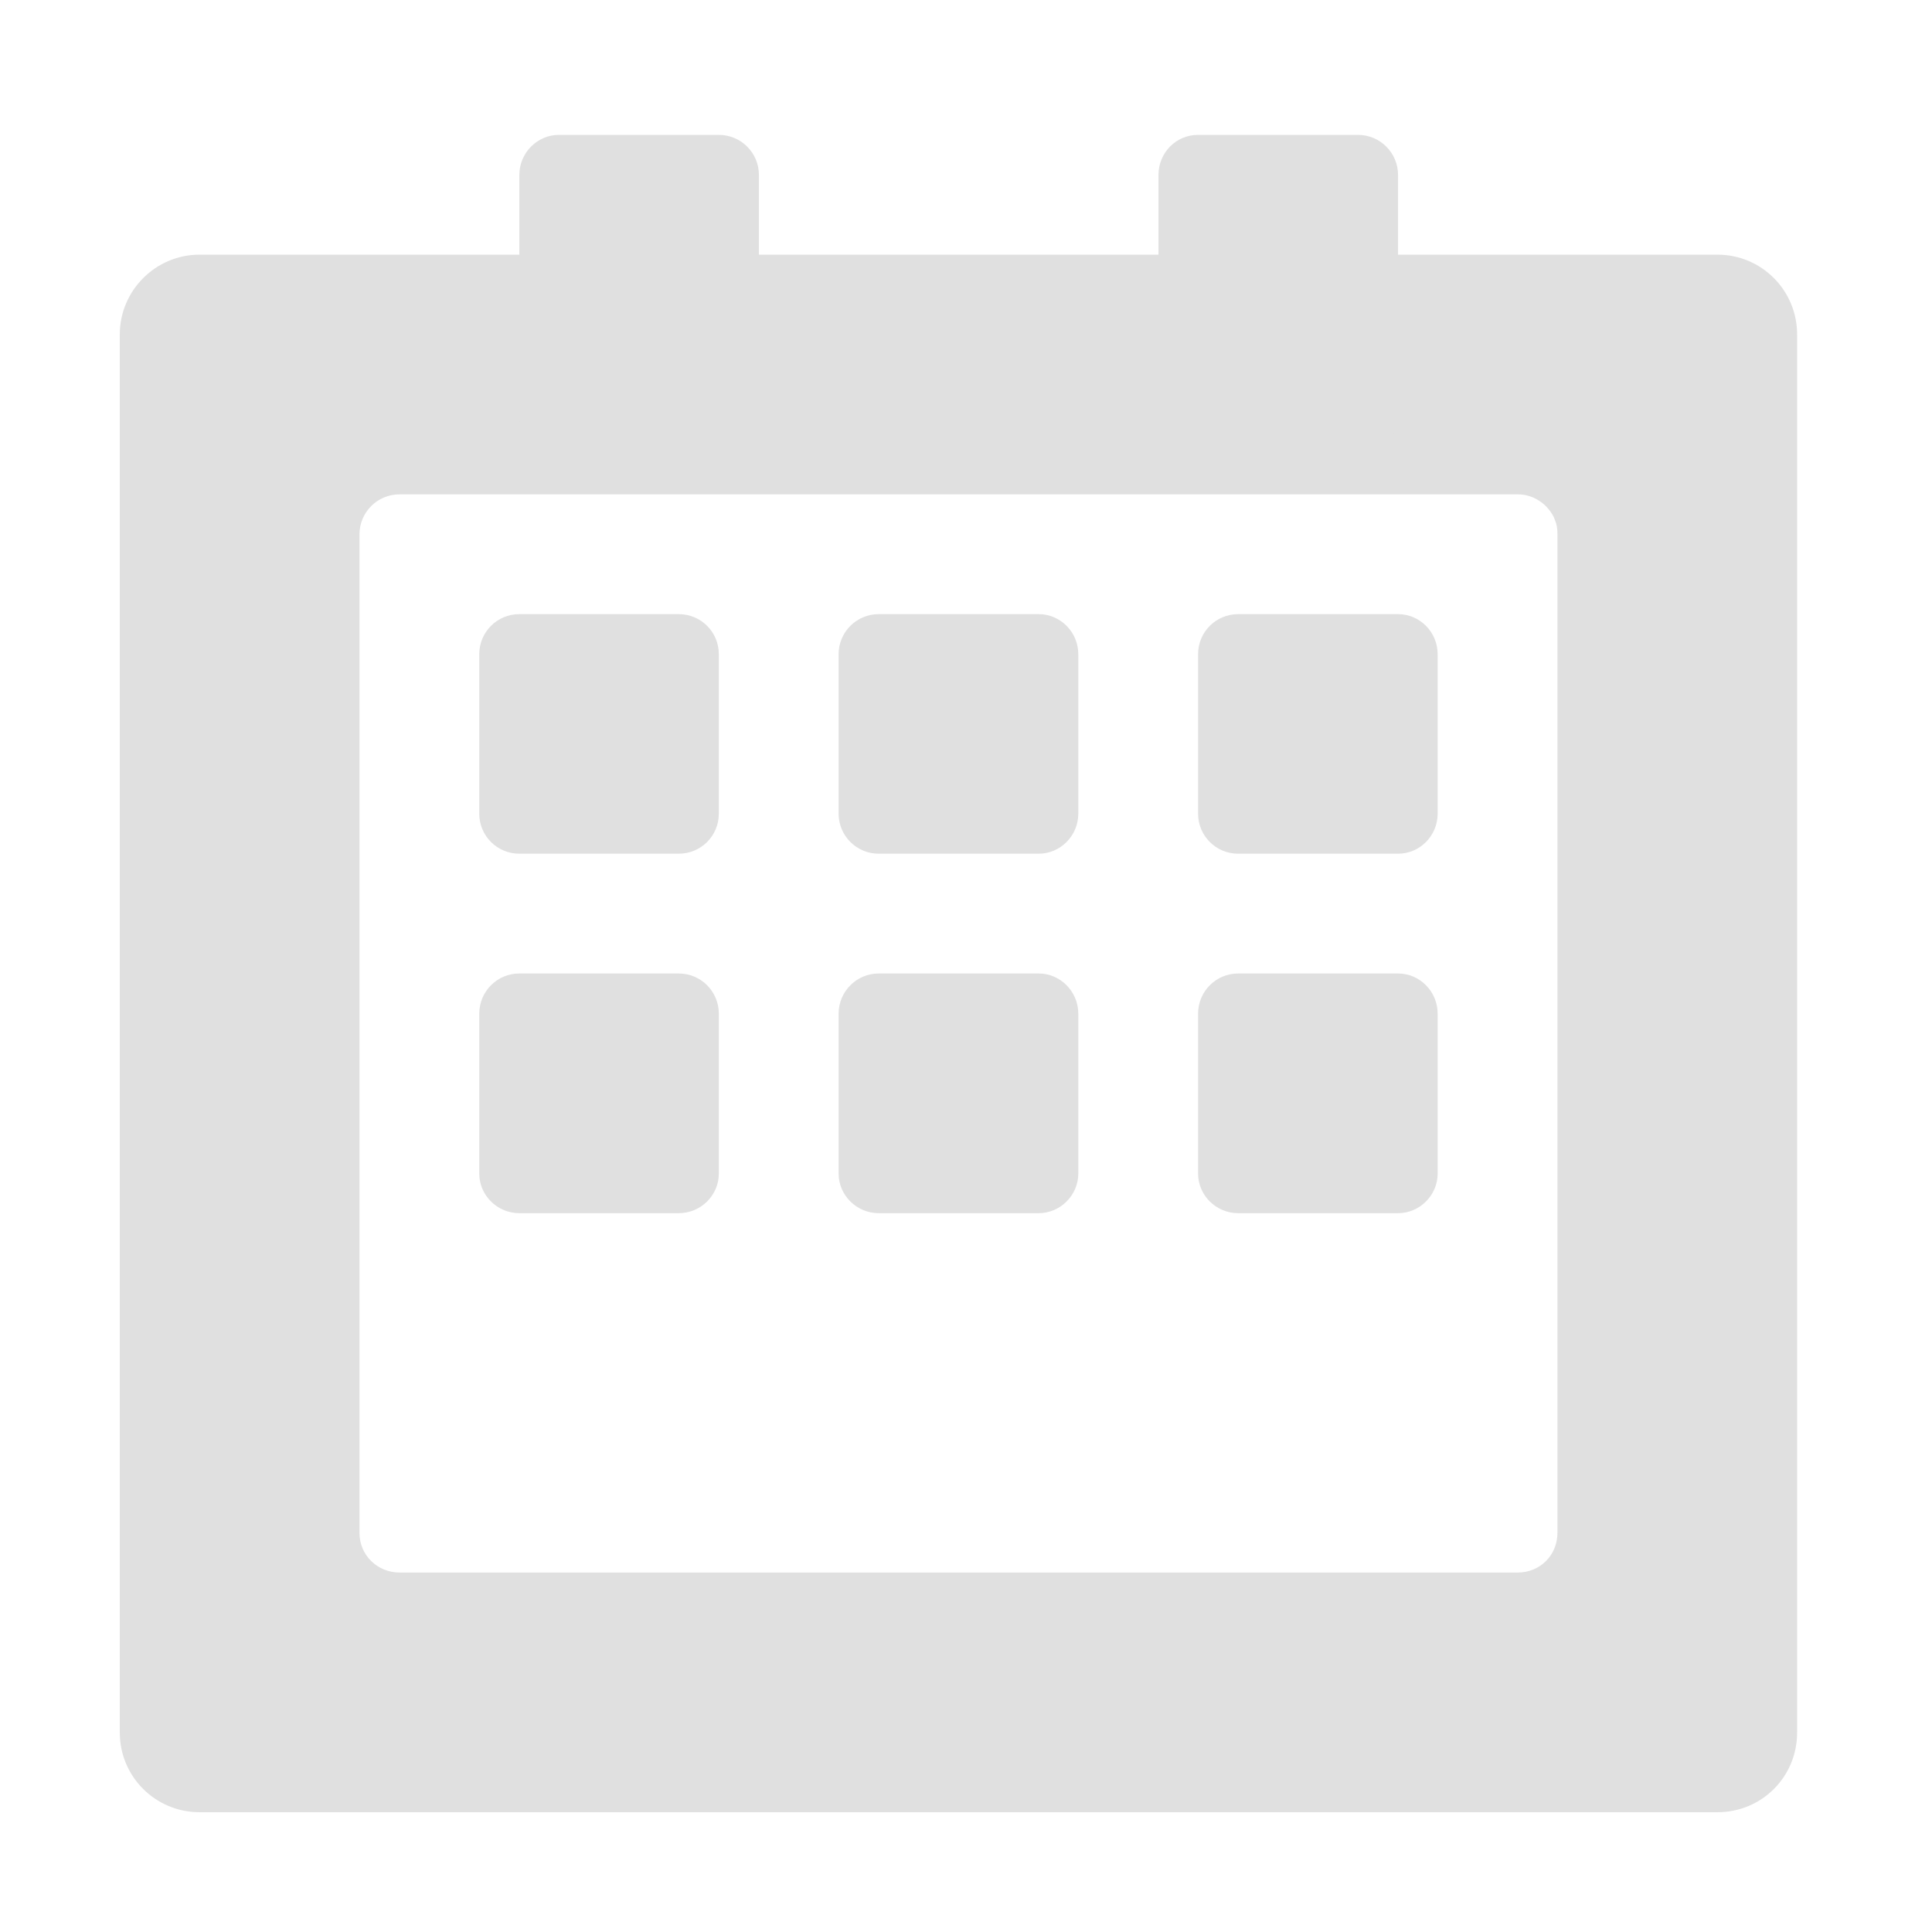 <?xml version="1.0" encoding="UTF-8" standalone="no"?>
<svg
   xmlns:dc="http://purl.org/dc/elements/1.1/"
   xmlns:cc="http://creativecommons.org/ns#"
   xmlns:rdf="http://www.w3.org/1999/02/22-rdf-syntax-ns#"
   xmlns:svg="http://www.w3.org/2000/svg"
   xmlns="http://www.w3.org/2000/svg"
   xmlns:sodipodi="http://sodipodi.sourceforge.net/DTD/sodipodi-0.dtd"
   xmlns:inkscape="http://www.inkscape.org/namespaces/inkscape"
   width="16px"
   height="16px"
   viewBox="0 0 16 16"
   version="1.1"
   id="svg21"
   sodipodi:docname="x-office-calendar-symbolic.symbolic.svg"
   inkscape:version="0.92.4 5da689c313, 2019-01-14">
  <defs
     id="defs25" />
  <sodipodi:namedview
     pagecolor="#ffffff"
     bordercolor="#666666"
     borderopacity="1"
     objecttolerance="10"
     gridtolerance="10"
     guidetolerance="10"
     inkscape:pageopacity="0"
     inkscape:pageshadow="2"
     inkscape:window-width="798"
     inkscape:window-height="480"
     id="namedview23"
     showgrid="false"
     inkscape:zoom="14.75"
     inkscape:cx="8"
     inkscape:cy="8"
     inkscape:window-x="68"
     inkscape:window-y="27"
     inkscape:window-maximized="0"
     inkscape:current-layer="svg21" />
  <g
     id="surface1"
     style="fill:#e0e0e0">
    <path
       style="stroke:none;fill-rule:nonzero;fill:#e0e0e0;fill-opacity:1"
       d="M 1.652 2.109 C 1.289 2.109 0.992 2.406 0.992 2.77 L 0.992 14.348 C 0.992 14.715 1.289 15.008 1.652 15.008 L 14.223 15.008 C 14.59 15.008 14.883 14.715 14.883 14.348 L 14.883 2.77 C 14.883 2.406 14.59 2.109 14.223 2.109 Z M 3.309 4.094 L 12.57 4.094 C 12.699 4.094 12.812 4.172 12.867 4.281 C 12.871 4.289 12.875 4.301 12.879 4.312 C 12.895 4.348 12.898 4.387 12.898 4.426 L 12.898 12.695 C 12.898 12.879 12.754 13.023 12.57 13.023 L 3.309 13.023 C 3.125 13.023 2.977 12.879 2.977 12.695 L 2.977 4.426 C 2.977 4.242 3.125 4.094 3.309 4.094 Z M 3.309 4.094 "
       id="path2" />
    <path
       style="stroke:none;fill-rule:nonzero;fill:#e0e0e0;fill-opacity:1"
       d="M 5.953 1.117 L 4.629 1.117 C 4.449 1.117 4.301 1.266 4.301 1.449 L 4.301 3.434 C 4.301 3.617 4.449 3.762 4.629 3.762 L 5.953 3.762 C 6.137 3.762 6.285 3.617 6.285 3.434 L 6.285 1.449 C 6.285 1.266 6.137 1.117 5.953 1.117 Z M 5.953 1.117 "
       id="path4" />
    <path
       style="stroke:none;fill-rule:nonzero;fill:#e0e0e0;fill-opacity:1"
       d="M 11.246 1.117 L 9.922 1.117 C 9.738 1.117 9.594 1.266 9.594 1.449 L 9.594 3.434 C 9.594 3.617 9.738 3.762 9.922 3.762 L 11.246 3.762 C 11.43 3.762 11.578 3.617 11.578 3.434 L 11.578 1.449 C 11.578 1.266 11.43 1.117 11.246 1.117 Z M 11.246 1.117 "
       id="path6" />
    <path
       style="stroke:none;fill-rule:nonzero;fill:#e0e0e0;fill-opacity:1"
       d="M 7.277 5.086 L 8.602 5.086 C 8.781 5.086 8.93 5.234 8.93 5.418 L 8.93 6.738 C 8.93 6.922 8.781 7.07 8.602 7.07 L 7.277 7.07 C 7.094 7.07 6.945 6.922 6.945 6.738 L 6.945 5.418 C 6.945 5.234 7.094 5.086 7.277 5.086 Z M 7.277 5.086 "
       id="path8" />
    <path
       style="stroke:none;fill-rule:nonzero;fill:#e0e0e0;fill-opacity:1"
       d="M 4.301 5.086 L 5.621 5.086 C 5.805 5.086 5.953 5.234 5.953 5.418 L 5.953 6.738 C 5.953 6.922 5.805 7.07 5.621 7.07 L 4.301 7.07 C 4.117 7.07 3.969 6.922 3.969 6.738 L 3.969 5.418 C 3.969 5.234 4.117 5.086 4.301 5.086 Z M 4.301 5.086 "
       id="path10" />
    <path
       style="stroke:none;fill-rule:nonzero;fill:#e0e0e0;fill-opacity:1"
       d="M 10.254 5.086 L 11.578 5.086 C 11.758 5.086 11.906 5.234 11.906 5.418 L 11.906 6.738 C 11.906 6.922 11.758 7.07 11.578 7.07 L 10.254 7.07 C 10.07 7.07 9.922 6.922 9.922 6.738 L 9.922 5.418 C 9.922 5.234 10.07 5.086 10.254 5.086 Z M 10.254 5.086 "
       id="path12" />
    <path
       style="stroke:none;fill-rule:nonzero;fill:#e0e0e0;fill-opacity:1"
       d="M 7.277 8.062 L 8.602 8.062 C 8.781 8.062 8.93 8.211 8.93 8.395 L 8.93 9.719 C 8.93 9.898 8.781 10.047 8.602 10.047 L 7.277 10.047 C 7.094 10.047 6.945 9.898 6.945 9.719 L 6.945 8.395 C 6.945 8.211 7.094 8.062 7.277 8.062 Z M 7.277 8.062 "
       id="path14" />
    <path
       style="stroke:none;fill-rule:nonzero;fill:#e0e0e0;fill-opacity:1"
       d="M 4.301 8.062 L 5.621 8.062 C 5.805 8.062 5.953 8.211 5.953 8.395 L 5.953 9.719 C 5.953 9.898 5.805 10.047 5.621 10.047 L 4.301 10.047 C 4.117 10.047 3.969 9.898 3.969 9.719 L 3.969 8.395 C 3.969 8.211 4.117 8.062 4.301 8.062 Z M 4.301 8.062 "
       id="path16" />
    <path
       style="stroke:none;fill-rule:nonzero;fill:#e0e0e0;fill-opacity:1"
       d="M 10.254 8.062 L 11.578 8.062 C 11.758 8.062 11.906 8.211 11.906 8.395 L 11.906 9.719 C 11.906 9.898 11.758 10.047 11.578 10.047 L 10.254 10.047 C 10.07 10.047 9.922 9.898 9.922 9.719 L 9.922 8.395 C 9.922 8.211 10.07 8.062 10.254 8.062 Z M 10.254 8.062 "
       id="path18" />
  </g>
</svg>

